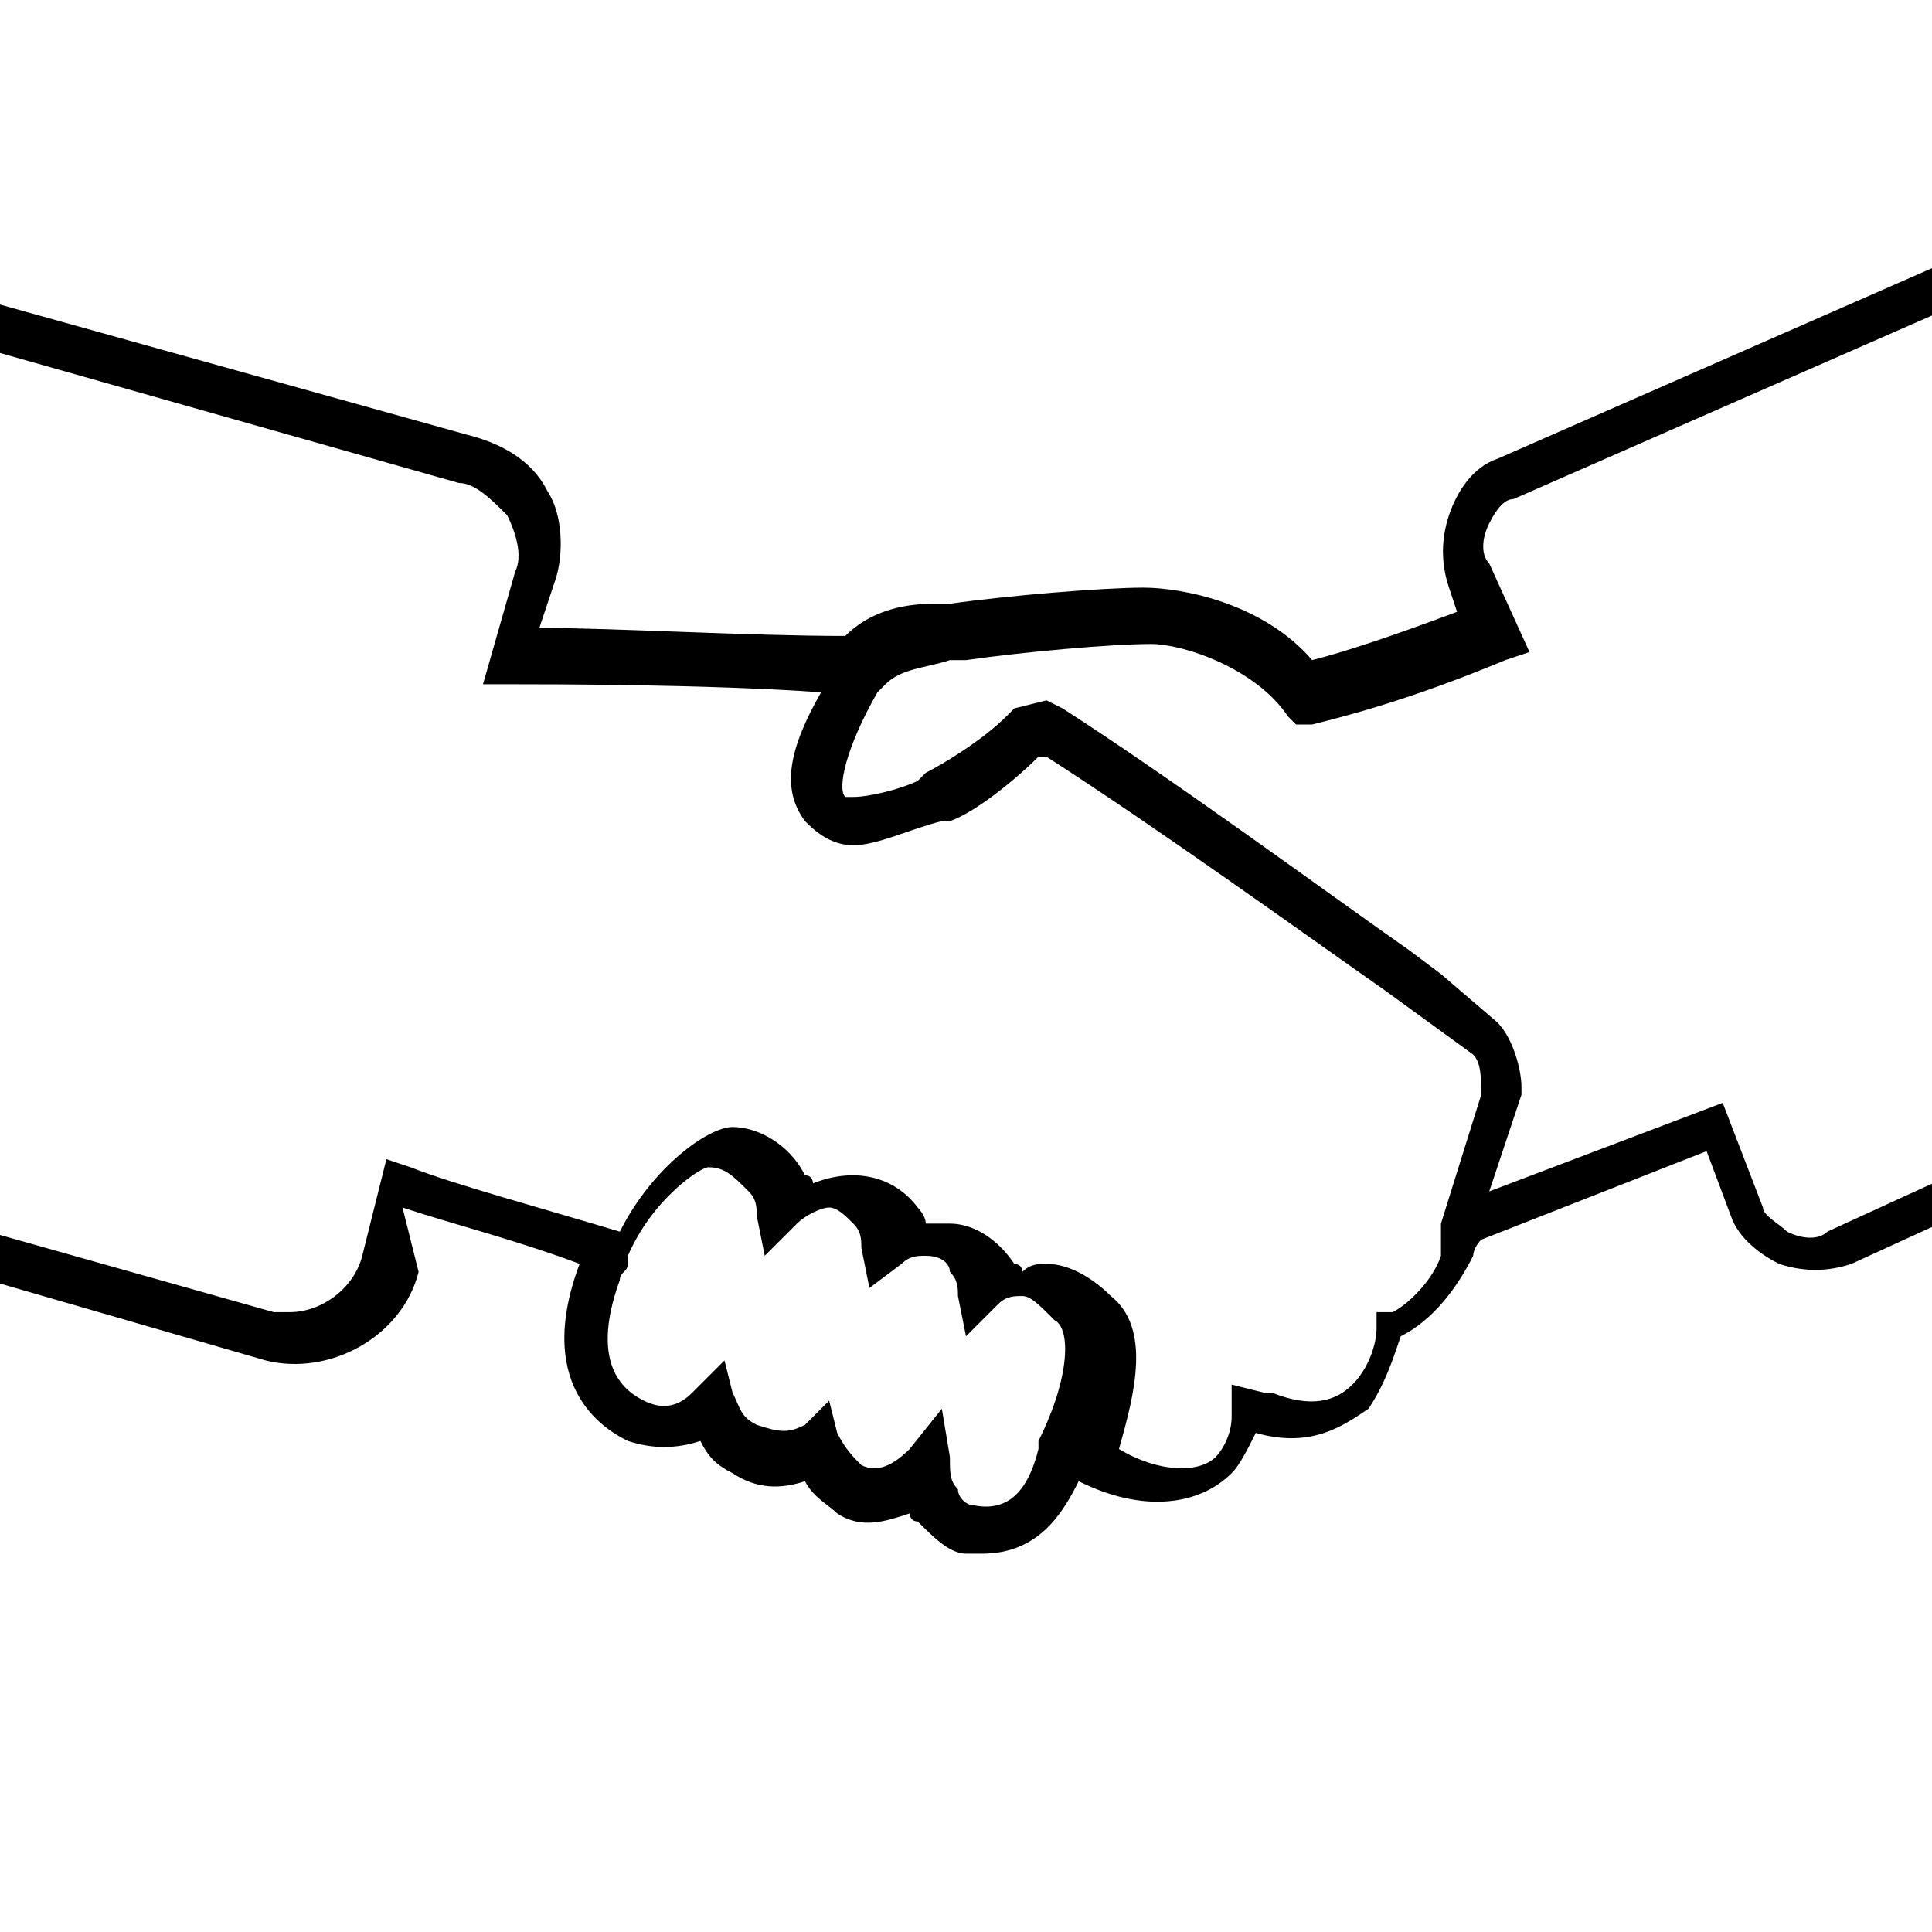 <?xml version="1.0" encoding="utf-8"?>
<!-- Generator: Adobe Illustrator 25.4.1, SVG Export Plug-In . SVG Version: 6.00 Build 0)  -->
<svg version="1.1" id="ic-transaction-staked" xmlns="http://www.w3.org/2000/svg" xmlns:xlink="http://www.w3.org/1999/xlink"
	 x="0px" y="0px" viewBox="0 0 24 24" style="enable-background:new 0 0 24 24;" xml:space="preserve">
<g id="Handshake_Light_1_">
	<path id="Handshake_Light" d="M25.1,14.2l-2.4,1.1c-0.1,0.1-0.3,0.1-0.5,0c-0.1-0.1-0.3-0.2-0.3-0.3l-0.5-1.3l-2.9,1.1l0.4-1.2
		l0-0.1c0-0.2-0.1-0.6-0.3-0.8l-0.7-0.6l-0.4-0.3c-1-0.7-2.9-2.1-4.3-3L13,8.7l-0.4,0.1l-0.1,0.1c-0.3,0.3-0.8,0.6-1,0.7l-0.1,0.1
		c-0.2,0.1-0.6,0.2-0.8,0.2c0,0-0.1,0-0.1,0c-0.1-0.1,0-0.6,0.4-1.3l0.1-0.1c0.2-0.2,0.5-0.2,0.8-0.3c0.1,0,0.2,0,0.2,0
		c0.7-0.1,1.8-0.2,2.3-0.2c0.4,0,1.3,0.3,1.7,0.9l0.1,0.1l0.2,0c0.4-0.1,1.2-0.3,2.4-0.8l0.3-0.1L18.5,7c-0.1-0.1-0.1-0.3,0-0.5
		c0.1-0.2,0.2-0.3,0.3-0.3l5.7-2.5l-0.2-0.5l-5.7,2.5c-0.3,0.1-0.5,0.4-0.6,0.7c-0.1,0.3-0.1,0.6,0,0.9l0.1,0.3
		c-0.8,0.3-1.4,0.5-1.8,0.6c-0.6-0.7-1.6-0.9-2.1-0.9c-0.5,0-1.7,0.1-2.4,0.2c-0.1,0-0.1,0-0.2,0c-0.4,0-0.8,0.1-1.1,0.4
		c-1.2,0-2.9-0.1-3.8-0.1l0.2-0.6C7,6.9,7,6.4,6.8,6.1C6.6,5.7,6.2,5.5,5.8,5.4l-6.1-1.7l0,0.6l6,1.7C5.9,6,6.1,6.2,6.3,6.4
		c0.1,0.2,0.2,0.5,0.1,0.7L6,8.5l0.4,0c0.4,0,2.4,0,3.8,0.1C9.8,9.3,9.7,9.8,10,10.2c0.1,0.1,0.3,0.3,0.6,0.3c0.3,0,0.7-0.2,1.1-0.3
		l0.1,0c0.3-0.1,0.8-0.5,1.1-0.8l0.1,0c1.4,0.9,3.2,2.2,4.2,2.9l1.1,0.8c0.1,0.1,0.1,0.3,0.1,0.5l0,0l-0.5,1.6l0,0.1l0,0.1
		c0,0,0,0.1,0,0.2c-0.1,0.3-0.4,0.6-0.6,0.7l-0.2,0l0,0.2c0,0.2-0.1,0.5-0.3,0.7c-0.2,0.2-0.5,0.3-1,0.1c0,0-0.1,0-0.1,0l-0.4-0.1
		l0,0.4c0,0.2-0.1,0.4-0.2,0.5c-0.2,0.2-0.7,0.2-1.2-0.1c0.2-0.7,0.4-1.5-0.1-1.9c-0.2-0.2-0.5-0.4-0.8-0.4c-0.1,0-0.2,0-0.3,0.1
		c0-0.1-0.1-0.1-0.1-0.1c-0.2-0.3-0.5-0.5-0.8-0.5c-0.1,0-0.2,0-0.3,0c0-0.1-0.1-0.2-0.1-0.2c-0.3-0.4-0.8-0.5-1.3-0.3
		c0,0,0-0.1-0.1-0.1c-0.2-0.4-0.6-0.6-0.9-0.6c-0.3,0-1,0.5-1.4,1.3c-1-0.3-2.1-0.6-2.6-0.8l-0.3-0.1l-0.3,1.2
		c-0.1,0.4-0.5,0.7-0.9,0.7c-0.1,0-0.2,0-0.2,0l-3.9-1.1l0,0.6l3.8,1.1c0.8,0.2,1.7-0.3,1.9-1.1L5,15c0.6,0.2,1.4,0.4,2.2,0.7
		c-0.6,1.6,0.4,2.1,0.6,2.2c0.3,0.1,0.6,0.1,0.9,0c0.1,0.2,0.2,0.3,0.4,0.4c0.3,0.2,0.6,0.2,0.9,0.1c0.1,0.2,0.3,0.3,0.4,0.4
		c0.3,0.2,0.6,0.1,0.9,0c0,0,0,0.1,0.1,0.1c0.2,0.2,0.4,0.4,0.6,0.4c0.1,0,0.1,0,0.2,0c0.7,0,1-0.5,1.2-0.9c0.8,0.4,1.5,0.3,1.9-0.1
		c0.1-0.1,0.2-0.3,0.3-0.5c0.7,0.2,1.1-0.1,1.4-0.3c0.2-0.3,0.3-0.6,0.4-0.9c0.4-0.2,0.7-0.6,0.9-1c0,0,0-0.1,0.1-0.2l2.8-1.1
		l0.3,0.8c0.1,0.3,0.4,0.5,0.6,0.6c0.3,0.1,0.6,0.1,0.9,0l2.4-1.1L25.1,14.2z M12.1,18.7c-0.1,0-0.2-0.1-0.2-0.2
		c-0.1-0.1-0.1-0.2-0.1-0.4l-0.1-0.6l-0.4,0.5c-0.2,0.2-0.4,0.3-0.6,0.2c-0.1-0.1-0.2-0.2-0.3-0.4l-0.1-0.4l-0.3,0.3
		c-0.2,0.1-0.3,0.1-0.6,0c-0.2-0.1-0.2-0.2-0.3-0.4L9,16.9l-0.4,0.4c-0.2,0.2-0.4,0.2-0.6,0.1c-0.2-0.1-0.7-0.4-0.3-1.5
		c0-0.1,0.1-0.1,0.1-0.2l0-0.1c0.3-0.7,0.9-1.1,1-1.1c0.2,0,0.3,0.1,0.5,0.3c0.1,0.1,0.1,0.2,0.1,0.3l0.1,0.5l0.4-0.4
		c0.1-0.1,0.3-0.2,0.4-0.2c0.1,0,0.2,0.1,0.3,0.2c0.1,0.1,0.1,0.2,0.1,0.3l0.1,0.5l0.4-0.3c0.1-0.1,0.2-0.1,0.3-0.1
		c0.2,0,0.3,0.1,0.3,0.2c0.1,0.1,0.1,0.2,0.1,0.3l0.1,0.5l0.4-0.4c0.1-0.1,0.2-0.1,0.3-0.1c0.1,0,0.2,0.1,0.4,0.3
		c0.2,0.1,0.2,0.7-0.2,1.5l0,0l0,0.1C12.8,18.4,12.6,18.8,12.1,18.7z"/>
</g>
</svg>
